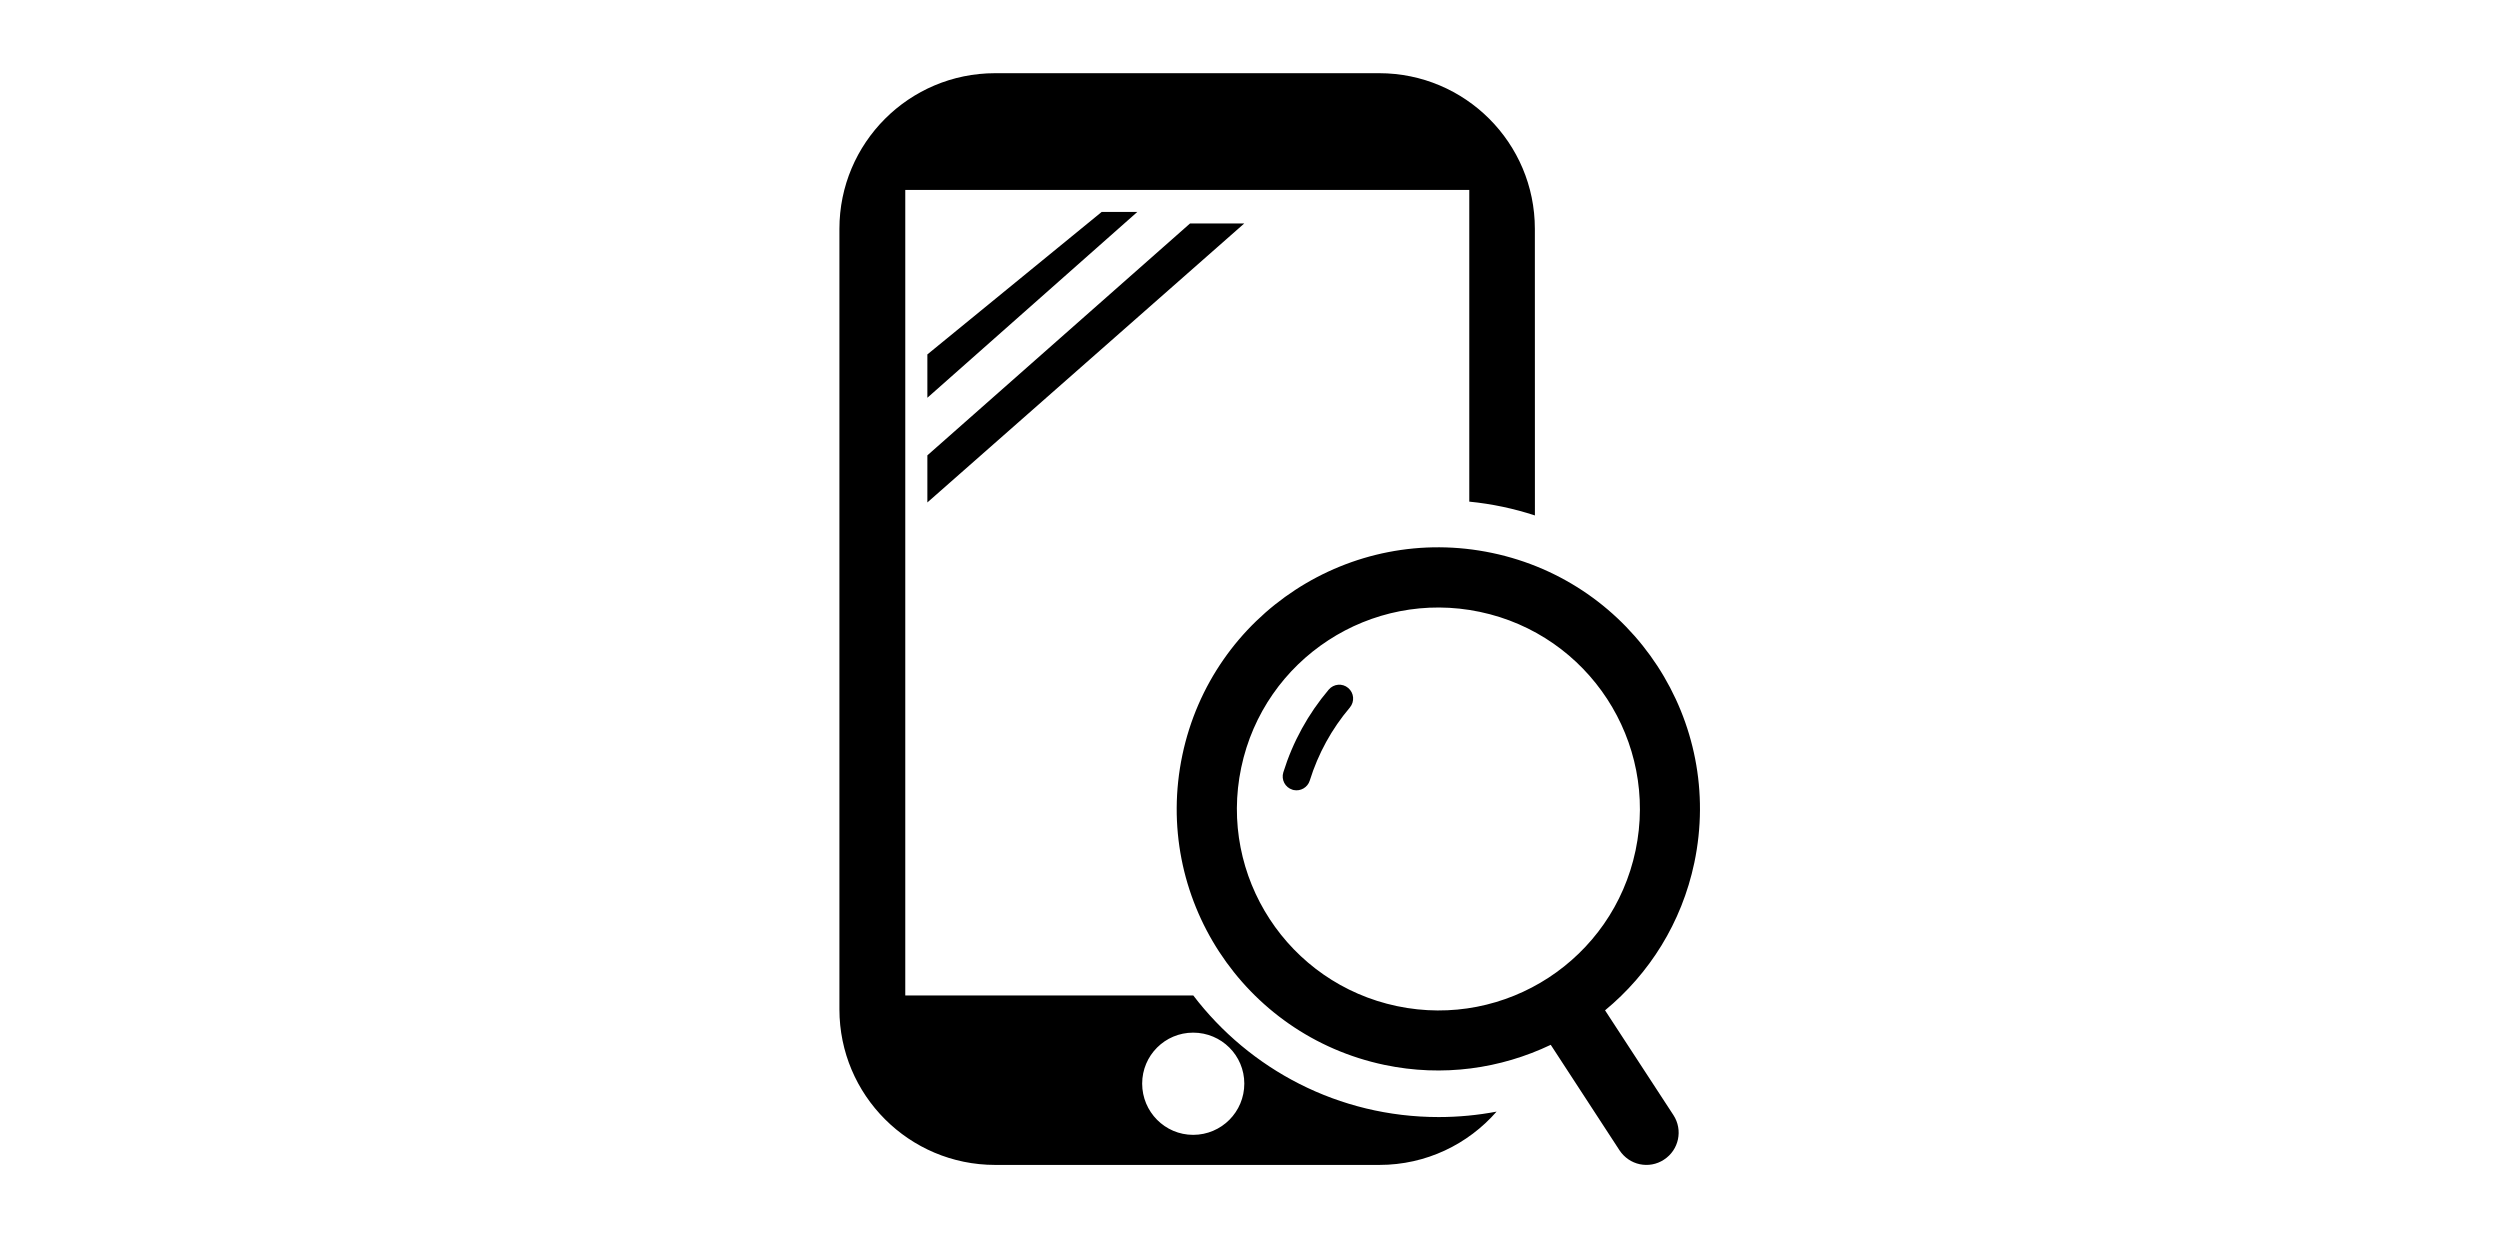 <?xml version="1.0" standalone="no"?><!DOCTYPE svg PUBLIC "-//W3C//DTD SVG 1.1//EN" "http://www.w3.org/Graphics/SVG/1.1/DTD/svg11.dtd"><svg class="icon" height="512" viewBox="0 0 1024 1024" version="1.1" xmlns="http://www.w3.org/2000/svg"><path d="M247.698 373.035v38.57l259.582-228.53h-44.413l-215.17 189.96zM247.698 290.342v35.507l172.033-152.256h-29.203l-142.83 116.749zM875.987 706.766c24.357-115.842-49.779-229.438-165.61-253.79-115.843-24.357-229.438 49.763-253.795 165.604-24.358 115.838 49.771 229.438 165.609 253.79 47.835 10.059 95.179 3.102 136.18-16.453l56.325 86.411c4.024 6.073 10.009 10.015 16.619 11.406 6.606 1.388 13.74 0.277 19.812-3.748 12.265-7.952 15.699-24.284 7.746-36.485l-56.016-85.833c36.104-29.796 62.751-71.539 73.131-120.902v0zM632.392 824.205c-89.208-18.758-146.32-106.276-127.579-195.41 18.76-89.207 106.282-146.314 195.489-127.554 89.204 18.755 146.306 106.272 127.551 195.48-18.759 89.208-106.256 146.241-195.461 127.484v0zM576.476 564.947c-16.818 19.908-29.373 42.673-37.185 67.76-1.851 5.997 1.458 12.356 7.459 14.206 0.337 0.141 0.678 0.217 1.031 0.287 5.633 1.185 11.406-2.11 13.153-7.694 6.928-22.208 17.977-42.316 32.853-59.887 4.078-4.88 3.461-11.978-1.347-16.034-4.728-4.052-11.902-3.448-15.964 1.362v0zM666.578 915.095c-82.017 0-154.895-39.084-201.060-99.632l-235.92 0v-659.856h462.032v255.331c18.589 1.83 36.581 5.682 53.765 11.318l-0.042-234.786c-0.001-70.375-57.076-127.507-127.567-127.507h-314.575c-70.49 0-127.565 57.132-127.565 127.507v639.327c0 70.375 57.133 127.508 127.565 127.508h314.806c38.258 0 72.61-16.916 95.984-43.672-15.363 2.917-31.211 4.461-47.422 4.461zM465.412 929.669c-23.128 0-41.749-18.909-41.749-41.98 0-23.074 18.679-41.751 41.749-41.751 23.249 0 41.926 18.678 41.926 41.751 0 23.188-18.678 41.98-41.926 41.98z" /></svg>